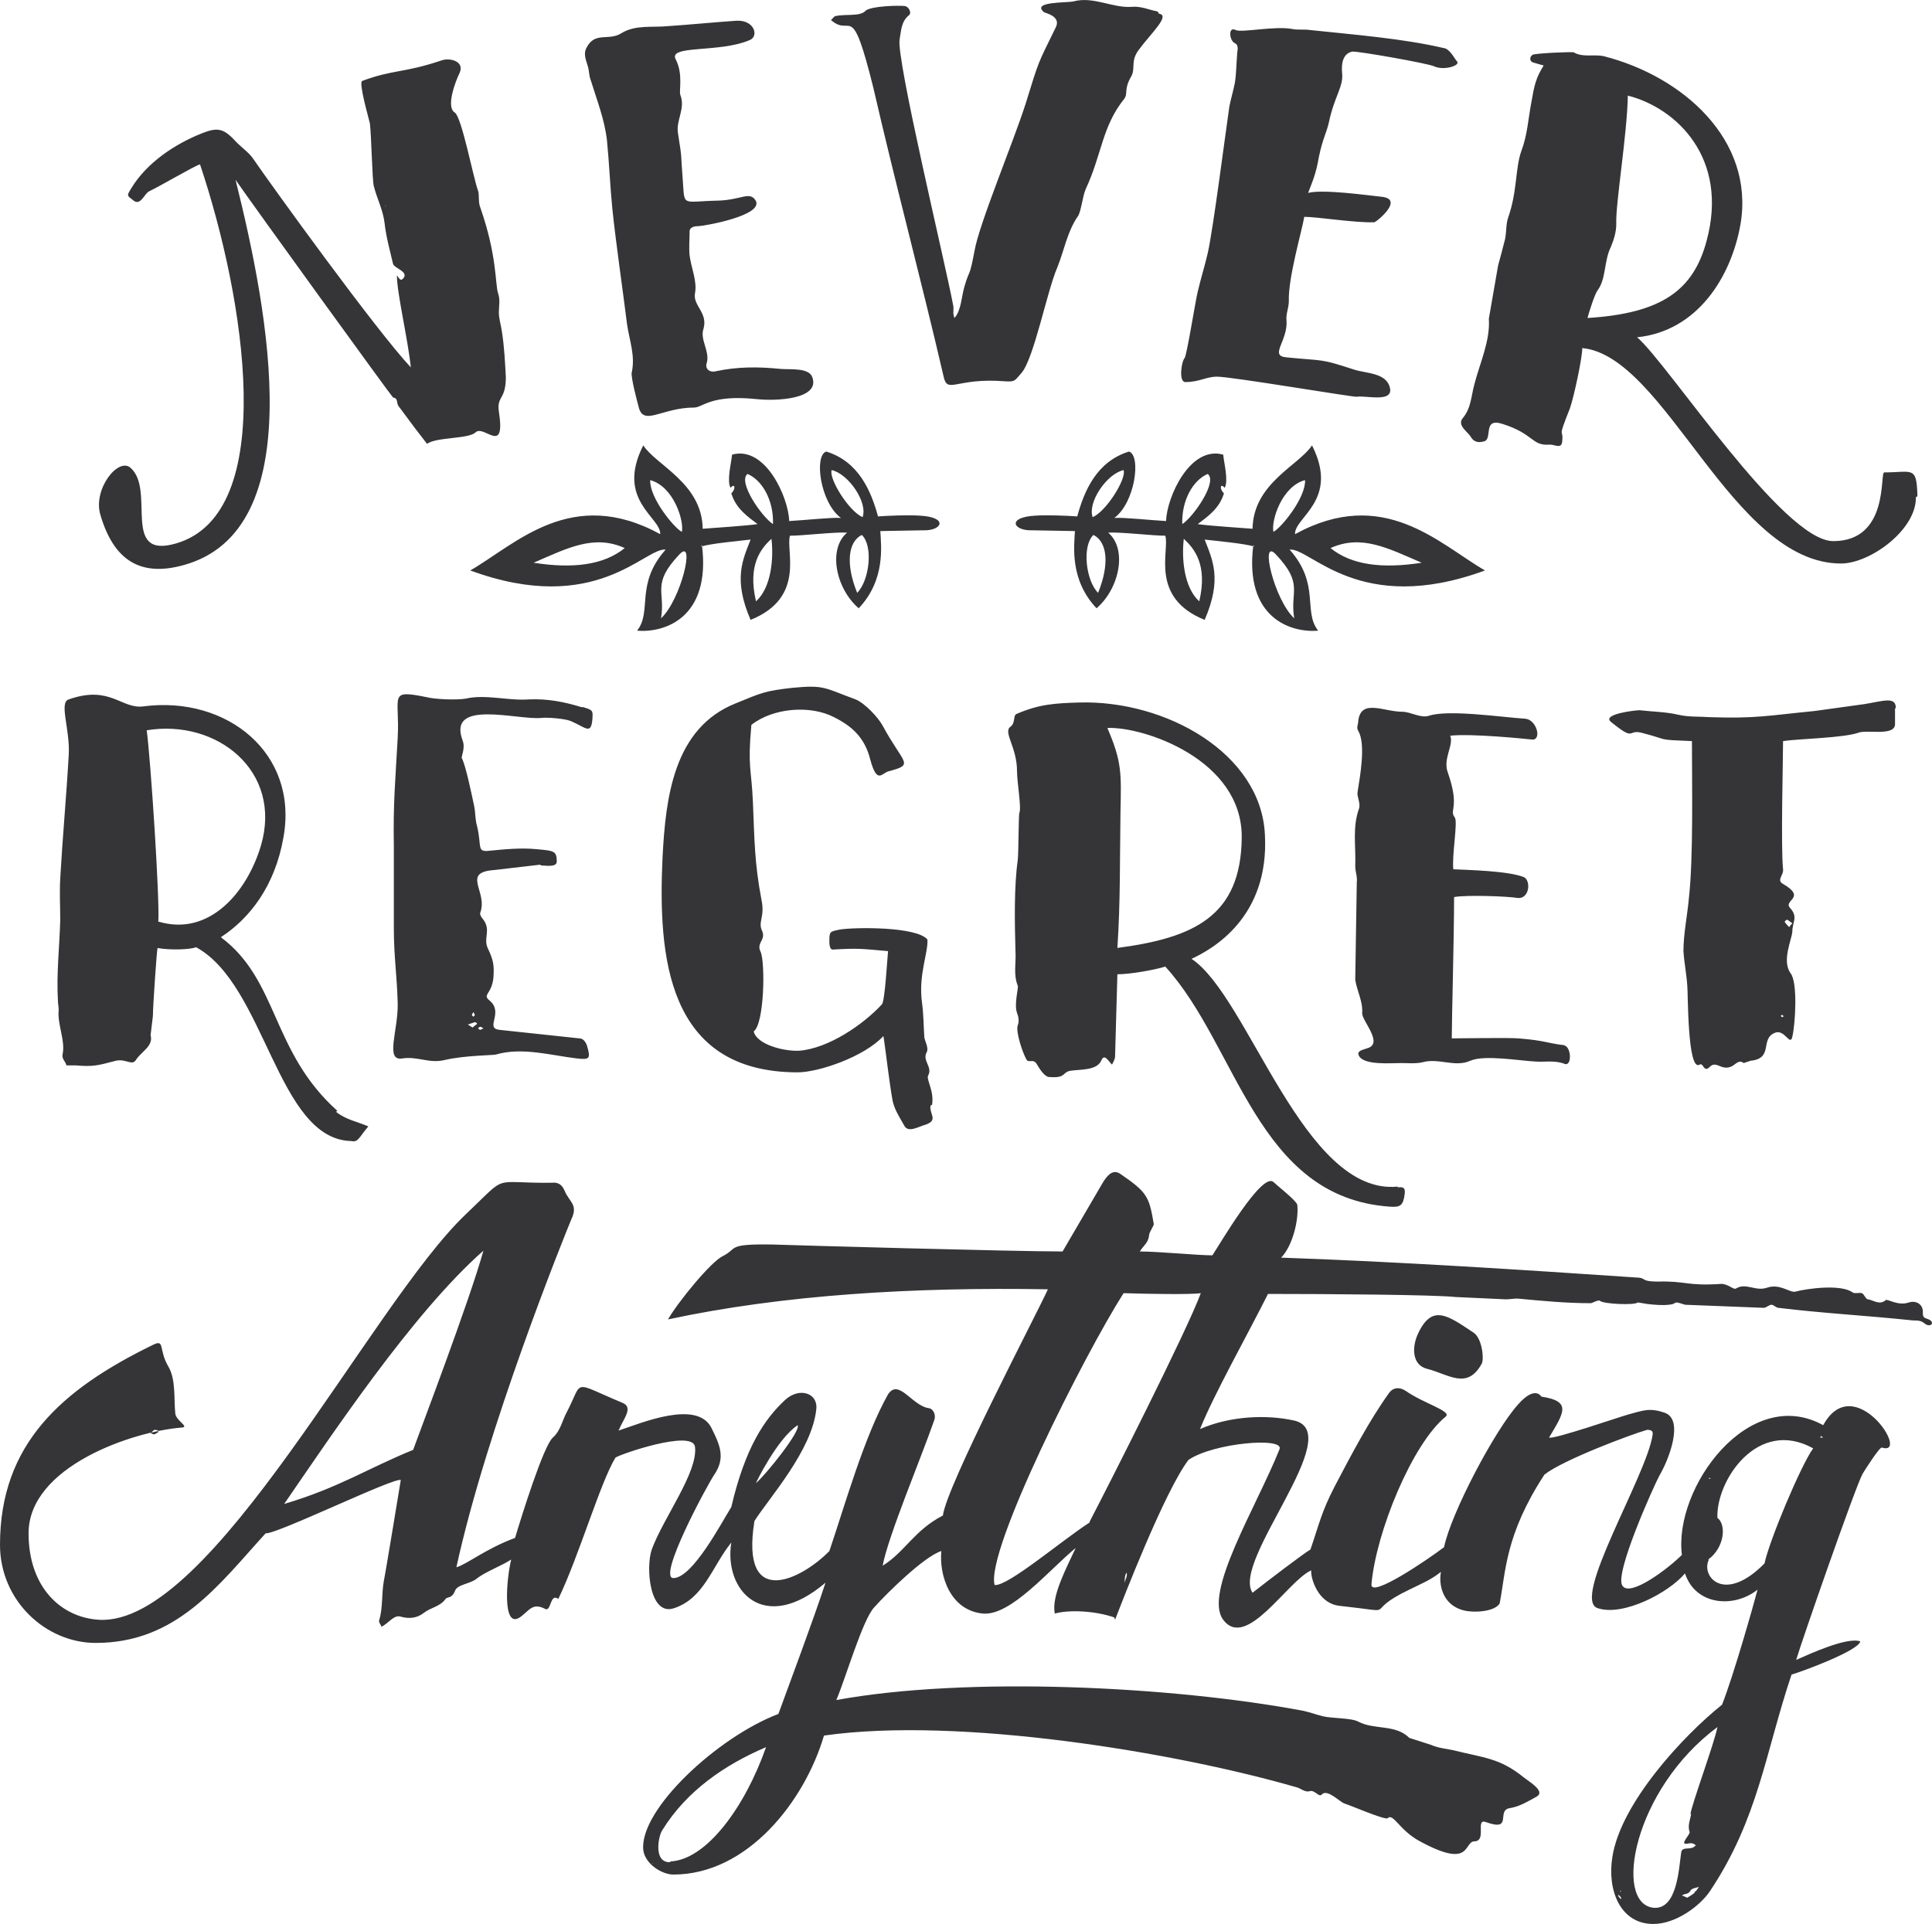 <?xml version="1.0" encoding="UTF-8" standalone="no"?>
<!-- Creator: CorelDRAW X6 -->

<svg
   xmlns:dc="http://purl.org/dc/elements/1.1/"
   xmlns:cc="http://creativecommons.org/ns#"
   xmlns:rdf="http://www.w3.org/1999/02/22-rdf-syntax-ns#"
   xmlns:svg="http://www.w3.org/2000/svg"
   xmlns="http://www.w3.org/2000/svg"
   xmlns:sodipodi="http://sodipodi.sourceforge.net/DTD/sodipodi-0.dtd"
   xmlns:inkscape="http://www.inkscape.org/namespaces/inkscape"
   xml:space="preserve"
   width="2.502in"
   height="2.492in"
   version="1.1"
   style="clip-rule:evenodd;fill-rule:evenodd;image-rendering:optimizeQuality;shape-rendering:geometricPrecision;text-rendering:geometricPrecision"
   viewBox="0 0 2501.875 2491.784"
   id="svg4122"
   sodipodi:docname="9561.svg"
   inkscape:version="0.92.3 (2405546, 2018-03-11)"><sodipodi:namedview
   pagecolor="#ffffff"
   bordercolor="#666666"
   borderopacity="1"
   objecttolerance="10"
   gridtolerance="10"
   guidetolerance="10"
   inkscape:pageopacity="0"
   inkscape:pageshadow="2"
   inkscape:window-width="1068"
   inkscape:window-height="576"
   id="namedview4124"
   showgrid="false"
   inkscape:zoom="0.40901275"
   inkscape:cx="967.8558"
   inkscape:cy="-44.831436"
   inkscape:window-x="6"
   inkscape:window-y="6"
   inkscape:window-maximized="0"
   inkscape:current-layer="svg4122"
   fit-margin-top="0"
   fit-margin-left="0"
   fit-margin-right="0"
   fit-margin-bottom="0" />
 <defs
   id="defs4">
  <style
   type="text/css"
   id="style2">
   <![CDATA[
    .fil1 {fill:#353538}
    .fil0 {fill:#FEFEFE}
    .fil2 {fill:#353538;fill-rule:nonzero}
    .fil3 {fill:#FEFEFE;fill-rule:nonzero}
   ]]>
  </style>
 
  
  
  
  
  
  
  
  
  
  
  
  
  
  
  
  
  
  
  
  
  
  
  
  
  
  
  
  
  
  
  
  
  
  
  
  
  
  
  
  
  
  
  
  
  
  
  
  
  
  
  
  
  
  
  
  
  
  
  
  
  
  
  
  
  
  
  
  
  
  
  
  
  
  
  
  
  
  
  
  
  
  
  
  
  
  
  
  
  
  
  
  
  
  
  
  
  
  
  
  
  
  
  
  
  
  
  
  
  
  
  
  
  
  
  
  
  
  
  
  
  
  
  
  
  
  
  
  
  
  
  
  
  
  
  
  
  
  
  
  
  
  
  
  
  
  
  
  
  
  
  
  
  
  
  
  
  
  
  
  
  
  
  
  
  
  
  
  
  
  
  
  
  
  
  
  
  
  
  
  
  
  
  
  
  
  
  
  
  
  
  
  
  
  
  
  
  
  
  
  
  
  
  
  
  
  
  
  
  
  
  
  
  
  
  
  
  
  
  
  
  
  
  
  
  
  
  
  
  
  
  
  
  
  
  
  
  
  
  
  
  
  
  
  
  
  
  
  
  
  
  
  
  
  
  
  
  
  
  
  
  
  
  
  
  
  
  
  
  
  
  
  
  
  
  
  
  
  
  
  
  
  
  
  
  
  
  
  
  
  
  
  
  
  
  
  
  
  
  
  
  
  
  
  
  
  
  
  
  
  
  
  
  
  
  
  
  
  
  
  
  
  
  
  
  
  
  
  
  
  
  
  
  
  
  
  
  
  
  
  
  
  
  
  
  
  
  
  
  
  
  
  
  
  
  
  
  
  
  
  
  
  
  
  
  
  
  
  
  
  
  
  
  
  
  
  
  
  
  
  
  
  
  
  
  
  
  
  
  
  
  
  
  
  
  
  
  
  
  
  
  
  
  
  
  
  
  
  
  
  
  
  
  
  
  
  
  
  
  
  
  
  
  
  
  
  
  
  
  
  
  
  
  
  
  
  
  
  
  
  
  
  
  
  
  
  
  
  
  
  
  
  
  
  
  
  
  
  
  
  
  
  
  
  
  
  
  
  
  
  
  
  
  
  
  
  
  
  
  
  
  
  
  
  
  
  
  
  
  
  
  
  
  
  
  
  
  
  
  
  
  
  
  
  
  
  
  
  
  
  
  
  
  
  
  
  
  
  
  
  
  
  
  
  
  
  
  
  
  
  
  
  
  
  
  
  
  
  
  
  
  
  
  
  
  
  
  
  
  
  
  
  
  
  
  
  
  
  
  
  
  
  
  
  
  
  
  
  
  
  
  
  
  
  
  
  
  
  
  
  
  
  
  
  
  
  
  
  
  
  
  
  
  
  
  
  
  
  
  
  
  
  
  
  
  
  
  
  
  
  
  
  
  
  
  
  
  
  
  
  
  
  
  
  
  
  
  
  
  
  
  
  
  
  
  
  
  
  
  
  
  
  
  
  
  
  
  
  
  
  
  
  
  
  
  
  
  
  
  
  
  
  
  
  
  
  
  
  
  
  
  
  
  
  
  
  
  
  
  
  
  
  
  
  
  
  
  
  
  
  
  
  
  
  
  
  
  
  
  
  
  
  
  
  
  
  
  
  
  
  
  
  
  
  
  
  
  
  
  
  
  
  
  
  
  
  
  
  
  
  
  
  
  
  
  
  
  
  
  
  
  
  
  
  
  
  
  
  
  
  
  
  
  
  
  
  
  
  
  
  
  
  
  
  
  
  
  
  
  
  
  
  
  
  
  
  
  
  
  
  
  
  
  
  
  
  
  
  
  
  
  
  
  
  
  
  
  
  
  
  
  
  
  
  
  
  
  
  
  
  
  
  
  
  
  
  
  
  
  
  
  
  
  
  
  
  
  
  
  
  
  
  
  
  
  
  
  
  
  
  
  
  
  
  
  
  
  
  
  
  
  
  
  
  
  
  
  
  
  
  
  
  
  
  
  
  
  
  
  
  
  
  
  
  
  
  
  
  
  
  
  
  
  
  
  
  
  
  
  
  
  
  
  
  
  
  
  
  
  
  
  
  
  
  
  
  
  
  
  
  
  
  
  
  
  
  
  
  
  
  
  
  
  
  
  
  
  
  
  
  
  
  
  
  
  
  
  
  
  
  
  
  
  
  
  
  
  
  
  
  
  
  
  
  
  
  
  
  
  
  
  
  
  
  
  
  
  
  
  
  
  
  
  
  
  
  
  
  
  
  
  
  
  
  
  
  
  
  
  
  
  
  
  
  
  
  
  
  
  
  
  
  
  
  
  
  
  
  
  
  
  
  
  
  
  
  
  
  
  
  
  
  
  
  
  
  
  
  
  
  
  
  
  
  
  
  
  
  
  
  
  
  
  
  
  
  
  
  
  
  
  
  
  
  
  
  
  
  
  
  
  
  
  
  
  
  
  
  
  
  
  
  
  
  
  
  
  
  
  
  
  
  
  
  
  
  
  
  
  
  
  
  
  
  
  
  
  
  
  
  
  
  
  
  
  
  
  
  
  
  
  
  
  
  
  
  
  
  
  
  
  
  
  
  
  
  
  
  
  
  
  
  
  
  
  
  
  
  
  
  
  
  
  
  
  
  
  
  
  
  
  
  
  
  
  
  
  
  
  
  
  
  
  
  
  
  
  
  
  
  
  
  
  
  
  
  
  
  
  
  
  
  
  
  
  
  
  
  
  
  
  
  
  
  
  
  
  
  
  
  
  
  
  
  
  
  
  
  
  
  
  
  
  
  
  
  
  
  
  
  
  
  
  
  
  
  
  
  
  
  
  
  
  
  
  
  
  
  
  
  
  
  
  
  
  
  
  
  
  
  
  
  
  
  
  
  
  
  
  
  
  
  
  
  
  
  
  
  
  
  
  
  
  
  
  
  
  
  
  
  
  
  
  
  
  
  
  
  
  
  
  
  
  
  
  
  
  
  
  
  
  
  
  
  
  
  
  
  
  
  
  
  
  
  
  
  
  
  
  
  
  
  
  
  
  
  
  
  
  
  
  
  
  
  
  
  
  
  
  
  
  
  
  
  
  
  
  
  
  
  
  
  
  
  
  
  
  
  
  
  
  
  
  
  
  
  
  
  
  
  
  
  
  
  
  
  
  
  
  
  
  
  
  
  
  
  
  
  
  
  
  
  
  
  
  
  
  
  
  
  
  
  
  
  
  
  
  
  
  
  
  
  
  
  
  
  
  
  
  
  
  
  
  
  
  
  
  
  
  
  
  
  
  
  
  
  
  
  
  
  
  
  
  
  
  
  
  
  
  
  
  
  
  
  
  
  
  
  
  
  
  
  
  
  
  
  
  
  
  
  
  
  
  
  
  
  
  
  
  
  
  
  
  
  
  
  
  
  
  
  
  
  
  
  
  
  
  
  
  
  
  
  
  
  
  
  
  
  
  
  
  
  
  
  
  
  
  
  
  
  
  
  
  
  
  
  
  
  
  
  
  
  
  
  
  
  
  
  
  
  
  
  
  
  
  
  
  
  
  
  
  
  
  
  
  
  
  
  
  
  
  
  
  
  
  
  
  
  
  
  
  
  
  
  
  
  
  
  
  
  
  
  
  
  
  
  
  
  
  
  
  
  
  
  
  
  
  
  
  
  
  
  
  
  
  
  
  
  
  
  
  
  
  
  
  
  
  
  
  
  
  
  
  
  
  
  
  
  
  
  
  
  
  
  
  
  
  
  
  
  
  
  
  
  
  
  
  
  
  
  
  
  
  
  
  
  
  
  
  
  
  
  
  
  
  
  
  
  
  
  
  
  
  
  
  
  
  
  
  
  
  
  
  
  
  
  
  
  
  
  
  
  
  
  
  
  
  
  
  
  
  
  
  
  
  
  
  
  
  
  
  
  
  
  
  
  
  
  
  
  
  
  
  
  
  
  
  
  
  
  
  
  
  
  
  
  
  
  
  
  
  
  
  
  
  
  
  
  
  
  
  
  
  
  
  
  
  
  
  
  
  
  
  
  
  
  
  
  
  
  
  
  
  
  
  
  
  
  
  
  
  
  
  
  
  
  
  
  
  
  
  
  
  
  
  
  
  
  
  
  
  
  
  
  
  
  
  
  
  
  
  
  
  
  
  
  
  
  
  
  
  
  
  
  
  
  
  
  
  
  
  
  
  
  
  
  
  
  
  
  
  
  
  
  
  
  
  
  
  
  
  
  
  
  
  
  
  
  
  
  
  
  
  
  
  
  
  
  
  
  
  
  
  
  
  
  
  
  
  
  
  
  
  
  
  
  
  
  
  
  
  
  
  
  
  
  
  
  
  
  
  
  
  
  
  
  
  
  
  
  
  
  
  
  
  
  
  
  
  
  
  
  
  
  
  
  
  
  
  
  
  
  
  
  
  
  
  
  
  
  
  
  
  
  
  
  
  
  
  
  
  
  
  
  
  
  
  
  
  
  
  
  
  
  
  
  
  
  
  
  
  
  
  
  
  
  
  
  
  
  
  
  
  
  
  
  
  
  
  
  
  
  
  
  
  
  
  
  
  
  
  
  
  
  
  
  
  
  
  
  
  
  
  
  
  
  
  
  
  
  
  
  
  
  
  
  
  
  
  
  
  
  
  
  
  
  
  
  
  
  
  
  
  
  
  
  
  
  
  
  
  
  
  
  
  
  
  
  
 </defs>
 <path
   style="fill:#353538"
   inkscape:connector-curvature="0"
   id="path3951"
   d="m 2056,410.784 c 2,-7 9,-30 13,-35 11,-15 8,-38 17,-56 4,-10 7,-19 7,-30 -1,-26 14,-115 15,-166 63,16 131,81 102,188 -17,64 -58,94 -154,100 z m -1557,-144 c 0,0 0,0 0,-1 l 1,1 c 0,0 0,0 -1,0 z m 156,221 c -1,-19 -2,-39 -5,-58 -1,-8 -4,-17 -4,-25 0,-9 2,-16 -1,-25 -4,-12 -1,-48 -23,-111 -3,-7 -1,-17 -3,-22 -6,-16 -21,-95 -30,-101 -12,-7 1,-41 6,-51 7,-15 -11,-20 -22,-17 -50,17 -64,12 -104,27 -5,2 9,50 10,55 2,17 3,73 5,81 4,16 12,31 14,48 2,18 7,36 11,53 2,6 21,10 13,19 -4,4 -5,-1 -8,-4 0,23 14,81 18,119 -45,-48 -180,-235 -204,-270 -5,-8 -18,-17 -24,-24 -15,-16 -23,-17 -43,-9 -35,14 -71,38 -91,71 -6,10 -6,9 3,16 9,7 14,-9 20,-12 13,-6 57,-32 66,-35 58,173 103,452 -31,491 -72,21 -26,-69 -59,-98 -16,-14 -49,28 -39,61 17,58 51,81 108,65 163,-45 111,-323 67,-499 22,32 203,282 204,282 7,1 4,7 7,11 20,27 26,35 37,49 12,-9 54,-6 63,-15 11,-10 39,31 30,-27 -3,-21 10,-14 9,-48 v 0 z M 1499,14.784 c -11,-2 -21,-7 -33,-6 -25,2 -50,-14 -76,-7 -9,2 -55,0 -38,14 1,1 23,5 15,20 -24,49 -21,41 -39,99 -16,50 -60,155 -66,190 -7,37 -6,22 -13,46 -4,13 -4,31 -13,41 -3,-8 0,-10 -2,-18 -9,-49 -74,-319 -69,-343 2,-11 2,-23 12,-31 4,-3 0,-11 -5,-12 -9,-1 -44,0 -51,6 -7,8 -26,4 -39,7 -2,0 -4,4 -6,5 27,24 26,-29 55,88 29,126 62,249 91,374 5,23 16,1 79,6 14,1 13,-1 22,-11 16,-19 33,-106 46,-136 9,-22 13,-47 27,-67 4,-6 6,-26 10,-35 21,-45 21,-81 50,-117 5,-7 -1,-12 9,-29 6,-11 -2,-20 11,-36 14,-19 40,-43 25,-45 v 0 z m 370,47 c 9,2 13,12 18,18 4,5 -17,12 -30,6 -9,-4 -100,-20 -106,-19 -13,3 -14,17 -13,28 2,17 -10,30 -17,63 -3,14 -8,21 -13,45 -4,23 -8,31 -14,47 19,-5 76,3 95,5 30,3 -6,32 -9,33 -25,1 -74,-7 -91,-7 -3,18 -21,79 -20,109 0,9 -4,17 -3,25 2,27 -23,46 0,48 50,5 42,1 88,16 16,5 42,4 46,24 4,19 -32,9 -43,11 -3,1 -162,-26 -181,-26 -14,0 -23,7 -41,7 -9,0 -5,-27 -1,-31 3,-4 14,-74 17,-86 4,-17 9,-33 13,-50 7,-31 23,-156 28,-190 2,-10 5,-20 7,-30 2,-12 2,-25 3,-37 0,-5 3,-12 -3,-15 -7,-3 -9,-22 1,-17 8,4 52,-6 75,-1 7,1 14,0 21,1 56,6 122,11 176,24 v 0 z M 1052,488.784 c -4,-13 -29,-10 -41,-11 -29,-3 -56,-3 -84,3 -8,2 -14,-3 -12,-10 5,-15 -9,-31 -4,-45 6,-21 -14,-30 -11,-46 3,-16 -5,-33 -7,-49 -1,-10 0,-21 0,-31 0,-6 7,-7 12,-7 6,0 87,-14 73,-34 -8,-11 -18,0 -48,1 -49,1 -43,9 -46,-29 -3,-37 0,-20 -6,-58 -3,-17 10,-32 3,-50 -2,-5 4,-27 -6,-46 -10,-19 57,-8 96,-25 12,-5 6,-26 -17,-25 -30,2 -59,5 -89,7 -20,2 -42,-2 -60,9 -17,11 -35,-3 -46,20 -4,9 1,17 3,26 1,5 1,10 3,15 8,26 18,51 21,78 3,30 4,59 7,89 5,47 13,101 19,149 3,21 11,41 6,63 -1,6 7,37 9,44 6,26 30,1 72,1 11,0 21,-17 80,-11 27,3 83,0 73,-28 z m 1431,154 c -1,-40 -6,-31 -43,-31 -6,0 7,89 -66,89 -65,0 -214,-230 -254,-264 78,-8 122,-78 134,-147 18,-109 -75,-191 -177,-217 -13,-3 -27,2 -39,-5 -1,-1 -48,1 -53,3 -4,2 -5,8 0,10 l 14,4 c -10,16 -12,25 -16,48 -4,21 -5,42 -13,63 -8,23 -5,52 -17,86 -3,9 -2,18 -4,28 -3,12 -6,23 -9,34 l -12,69 c 2,29 -12,58 -19,86 -4,15 -4,30 -15,43 -7,9 6,17 10,23 4,7 9,9 17,7 13,-2 -2,-31 24,-23 42,13 38,29 62,27 7,0 15,6 16,-4 2,-19 -7,0 10,-43 5,-14 16,-65 16,-78 108,10 194,279 335,279 38,0 98,-44 97,-86 v 0 z"
   class="fil1" /><path
   style="fill:#353538"
   inkscape:connector-curvature="0"
   id="path3953"
   d="m 2212,2019.784 c 21,-15 24,-45 12,-54 -2,-48 52,-130 124,-90 -16,22 -57,120 -63,149 -52,53 -83,17 -72,-5 z m 2,-106 c 0,0 1,1 1,1 -2,1 -3,1 -1,-1 z m 144,-54 c 1,0 1,1 3,2 h -4 c 0,-1 1,-1 1,-1 v 0 z m -168,489 c -1,8 -5,15 -2,24 1,3 -14,17 -3,15 5,-1 7,-1 11,2 -6,8 -18,0 -19,10 -3,20 -5,74 -36,71 -52,-6 -26,-153 83,-234 -4,21 -33,99 -35,113 v 0 z m 5,102 c -3,3 -7,5 -10,7 l -7,-3 c 5,-3 8,-1 11,-6 1,-3 8,-4 11,-5 -2,3 -3,5 -6,7 v 0 z m -96,9 c -2,-3 -4,-3 -3,-6 2,3 4,3 3,6 z m -1,-11 c 0,0 0,0 1,0 0,0 0,1 0,1 0,0 0,0 -1,0 0,0 0,-1 0,-1 z m -687,-477 c -37,24 -106,83 -123,81 -12,-44 116,-298 167,-378 29,1 88,2 100,0 -18,49 -120,250 -144,296 v 0 z m 45,78 c 1,-5 0,-9 3,-13 1,4 -1,8 -3,13 z m 340,236 c 0,0 0,0 1,0 0,0 0,0 0,1 v -1 0 z m -928,126 c -23,1 -15,-36 -10,-42 31,-50 80,-84 134,-107 -27,77 -77,146 -124,148 v 0 z m -23,2 c 0,0 0,0 0,-1 h 1 c 0,0 -1,0 -1,1 z m -310,-536 c -57,23 -96,49 -167,70 60,-87 166,-247 258,-328 -18,65 -82,233 -91,258 z m -334,-26 c 1,0 3,1 4,1 0,1 0,1 0,2 -5,3 -5,4 -10,1 2,-1 3,-3 5,-4 v 0 z m 832,-6 c 4,8 -42,65 -54,75 0,-1 28,-58 54,-75 z m 875,-120 c 11,7 14,33 11,40 -19,35 -43,14 -71,7 -20,-5 -20,-29 -11,-47 18,-37 38,-22 71,0 z m -464,372 c 10,-26 64,-166 95,-207 32,-22 124,-30 118,-14 -30,75 -99,186 -73,221 30,40 83,-50 114,-64 -1,9 8,43 37,46 83,9 25,10 90,-21 16,-8 27,-12 41,-23 -3,15 1,43 30,50 12,3 39,2 46,-9 8,-41 7,-89 58,-167 24,-19 112,-52 133,-58 6,0 8,2 7,7 -8,53 -106,213 -71,224 33,11 92,-20 113,-45 14,42 64,45 94,21 -5,19 -31,111 -46,149 -50,40 -131,127 -142,197 -7,43 10,87 53,87 29,0 60,-23 73,-42 63,-94 72,-180 106,-281 14,-4 87,-31 89,-43 -17,-6 -65,16 -83,24 7,-24 77,-225 86,-241 3,-5 22,-35 25,-34 38,12 -36,-102 -76,-29 -96,-53 -194,81 -183,168 -18,18 -67,55 -77,40 -11,-15 41,-130 48,-143 12,-20 32,-72 7,-81 -20,-7 -28,-3 -47,2 -11,3 -98,33 -103,30 19,-32 30,-47 -10,-53 0,0 -8,-15 -30,10 -30,33 -87,141 -96,185 -21,16 -96,67 -94,48 6,-68 53,-182 96,-217 9,-7 -28,-17 -51,-33 -7,-5 -16,-6 -22,2 -26,36 -50,82 -71,122 -17,33 -20,49 -31,81 -10,6 -52,38 -75,56 -28,-41 123,-207 54,-223 -36,-8 -83,-6 -122,11 18,-45 62,-123 88,-175 77,0 216,1 243,4 l 65,3 c 5,0 10,-1 15,-1 32,3 63,6 95,6 2,0 10,-5 12,-3 4,4 45,6 49,2 l 12,2 c 9,1 19,2 28,1 13,-1 3,-6 21,0 l 102,4 c 3,0 7,-4 10,-4 3,0 6,4 9,4 57,7 114,10 171,16 6,1 12,-1 18,4 8,7 16,-2 3,-6 -3,-1 -5,-2 -5,-7 1,-11 -8,-17 -18,-14 -14,5 -28,-5 -30,-3 -8,7 -16,0 -23,-1 -3,0 -5,-7 -8,-8 -4,-1 -9,1 -12,-1 -15,-11 -59,-5 -74,-1 -7,2 -20,-11 -37,-5 -15,5 -27,-7 -40,1 -3,2 -10,-6 -19,-6 -45,3 -45,-4 -82,-3 -21,0 -16,-4 -24,-5 -147,-10 -317,-21 -464,-26 14,-14 23,-47 21,-68 0,-5 -27,-26 -31,-30 -15,-13 -69,80 -79,95 -19,0 -70,-5 -94,-5 5,-8 11,-11 12,-21 0,-4 7,-13 6,-15 -6,-36 -9,-41 -44,-65 -10,-6 -17,4 -22,12 l -52,89 c -62,0 -349,-8 -375,-9 -61,-1 -45,5 -65,15 -15,7 -57,58 -71,82 149,-32 318,-42 492,-39 -16,35 -131,254 -136,293 -37,19 -49,47 -78,65 7,-38 50,-140 67,-189 2,-6 -1,-14 -7,-15 -22,-3 -39,-39 -53,-18 -31,55 -56,144 -76,203 -35,36 -116,78 -97,-39 20,-31 74,-91 80,-144 3,-21 -21,-30 -40,-13 -27,25 -52,62 -70,139 -12,19 -50,92 -75,92 -21,0 43,-119 53,-134 15,-22 7,-39 -4,-61 -19,-36 -90,-6 -120,4 6,-15 20,-30 5,-36 -67,-28 -50,-30 -72,12 -6,11 -8,24 -18,33 -12,10 -41,103 -49,130 -38,14 -62,34 -76,38 39,-179 139,-427 149,-451 9,-19 -3,-22 -9,-37 -3,-7 -8,-11 -16,-10 -81,1 -55,-13 -112,41 -123,117 -329,534 -475,525 -49,-3 -91,-42 -91,-112 0,-86 134,-132 199,-137 9,-1 -8,-9 -9,-18 -2,-19 1,-44 -9,-61 -13,-22 -4,-36 -20,-28 -119,58 -198,129 -198,259 0,72 59,127 124,127 105,0 159,-75 220,-142 13,2 167,-73 175,-69 0,0 -20,122 -22,131 -3,17 -1,34 -6,51 -1,2 2,5 3,8 9,-4 16,-16 25,-13 11,3 21,2 30,-5 9,-7 21,-8 28,-18 2,-3 8,0 12,-10 3,-9 19,-9 28,-16 11,-9 33,-17 45,-25 -6,24 -12,90 11,75 12,-8 16,-20 33,-11 8,4 6,-21 17,-13 27,-56 54,-150 74,-183 5,-4 100,-37 103,-14 4,33 -41,92 -56,133 -8,23 -3,87 29,76 39,-13 49,-54 74,-85 -10,62 42,120 122,52 -16,49 -45,126 -61,170 -79,30 -180,124 -175,176 2,18 24,32 39,32 96,0 170,-95 195,-180 175,-25 457,22 612,67 5,1 11,7 17,5 7,-2 12,9 16,4 7,-7 23,10 29,12 7,2 53,22 56,19 7,-7 15,15 40,29 69,38 58,2 72,1 17,0 1,-30 15,-25 36,13 13,-15 31,-18 13,-2 24,-9 35,-15 12,-7 -11,-20 -17,-25 -31,-25 -51,-25 -91,-35 -10,-2 -20,-3 -29,-7 l -28,-9 c -18,-18 -45,-10 -66,-21 -9,-5 -33,-4 -46,-7 -8,-2 -16,-5 -25,-7 -170,-32 -436,-45 -605,-14 12,-28 34,-104 49,-120 18,-20 65,-66 87,-73 -3,31 11,77 54,81 36,3 85,-56 120,-85 -12,26 -32,63 -27,85 17,-5 51,-4 77,5 v 0 z"
   class="fil1" /><path
   style="fill:#353538"
   inkscape:connector-curvature="0"
   id="path3955"
   d="m 1447,1227.784 c 4,-62 3,-111 4,-177 1,-49 2,-64 -17,-108 47,-2 175,41 174,142 -1,102 -62,130 -162,143 z m -1242,-34 c 2,-30 -10,-211 -15,-248 91,-15 176,53 148,149 -18,61 -67,118 -132,99 v 0 z m 232,245 c -86,-77 -76,-169 -151,-225 37,-24 70,-66 81,-129 20,-109 -73,-184 -181,-170 -29,4 -43,-28 -97,-9 -13,4 2,39 0,72 -3,53 -8,107 -11,160 -1,18 0,36 0,54 -1,35 -5,69 -3,104 0,4 1,8 1,12 -2,19 9,40 5,58 -1,6 4,9 5,14 h 12 c 23,2 29,0 52,-6 13,-3 21,7 26,-1 7,-11 23,-18 19,-32 l 3,-25 c 0,-12 5,-85 6,-88 17,3 42,2 50,-1 90,49 105,249 201,251 9,2 10,-5 22,-19 -14,-6 -30,-9 -42,-19 v 0 z m 770,-8 c 3,-18 -8,-33 -5,-38 6,-11 -8,-19 -2,-30 3,-5 -2,-14 -3,-19 -1,-15 -1,-30 -3,-45 -5,-36 8,-64 7,-82 -14,-17 -94,-16 -113,-13 -14,3 -14,2 -14,17 0,3 1,9 4,9 35,-2 37,-1 72,2 -1,9 -4,65 -8,69 -24,26 -69,57 -107,60 -20,1 -55,-8 -59,-25 14,-10 15,-90 9,-103 -6,-12 7,-15 2,-27 -6,-12 4,-18 -1,-41 -9,-47 -9,-78 -11,-126 -2,-45 -7,-44 -2,-100 28,-22 76,-26 107,-10 24,12 40,27 47,55 9,33 15,17 24,15 34,-9 19,-9 -8,-59 -6,-11 -23,-29 -35,-34 -41,-15 -40,-19 -82,-15 -35,4 -39,6 -73,20 -81,32 -91,123 -95,199 -6,128 5,279 175,279 27,0 86,-20 111,-47 2,11 10,80 13,88 3,10 9,19 14,28 5,10 19,1 27,-1 18,-6 5,-14 7,-25 v 0 z m 1101,-116 c 0,0 1,1 2,1 -2,2 -2,2 -4,0 1,-1 1,-1 2,-2 v 0 z m 6,-124 c 2,1 4,3 7,5 -2,2 -3,3 -4,5 -2,-2 -4,-4 -6,-7 1,-1 2,-3 3,-2 v 0 z m -2,-27 c 0,0 0,0 0,0 0,0 0,0 0,0 0,0 0,0 1,0 v 0 z m 143,-247 c 0,-15 -16,-9 -40,-5 l -65,9 c -61,6 -76,10 -136,8 -13,-1 -27,0 -40,-3 -17,-4 -34,-4 -51,-6 -5,0 -49,5 -37,15 32,26 21,10 39,14 39,10 18,9 66,11 0,56 2,151 -4,204 -2,22 -7,46 -7,68 1,15 4,30 5,45 1,8 0,112 16,102 5,-3 5,11 13,3 9,-9 15,6 29,-1 4,-2 9,-9 15,-4 l 9,-3 c 30,-3 12,-28 31,-36 13,-6 20,18 23,5 4,-17 7,-70 -2,-82 -12,-16 1,-43 2,-54 0,-13 8,-19 -3,-31 -9,-10 22,-13 -9,-31 -9,-5 1,-11 0,-19 -3,-28 0,-142 0,-166 19,-3 79,-4 98,-11 11,-4 47,5 47,-11 0,-7 0,-13 0,-20 v 0 z m -430,437 c 10,1 11,28 1,24 -13,-5 -26,-2 -38,-3 -20,-1 -66,-9 -84,-1 -20,9 -41,-4 -62,2 -9,2 -19,1 -28,1 -13,0 -47,3 -54,-9 -4,-7 5,-8 10,-10 23,-6 -7,-36 -6,-46 1,-15 -7,-29 -9,-43 l 2,-126 c 1,-7 -2,-14 -2,-21 1,-26 -4,-50 5,-75 2,-7 -3,-15 -2,-21 3,-19 11,-62 1,-79 -3,-5 0,-8 0,-14 4,-28 33,-11 57,-11 11,0 24,9 35,5 26,-8 93,2 124,4 15,1 22,28 9,27 -9,-1 -78,-8 -106,-5 5,12 -10,30 -3,48 16,46 1,48 9,58 4,6 -4,49 -2,67 20,1 70,2 91,10 10,4 8,30 -9,27 -12,-2 -65,-4 -81,-1 0,51 -3,158 -3,183 16,0 71,-1 86,0 37,3 35,6 61,9 v 0 z m -1410,-30 c 1,0 2,1 3,2 -2,2 -4,3 -6,5 -3,-2 -5,-3 -6,-4 3,-1 6,-2 9,-3 z m -2,-13 c 2,4 3,3 0,6 -3,-3 -2,-2 0,-6 z m 9,19 c 1,0 2,1 4,2 -4,2 -4,3 -7,0 1,-1 2,-2 3,-2 z M 753,915.784 c -23,-7 -44,-11 -68,-10 -27,2 -56,-7 -82,-1 -11,2 -40,1 -51,-2 -50,-10 -34,-2 -37,53 -3,54 -6,85 -5,140 v 106 c 0,37 4,61 5,97 1,35 -17,76 6,72 20,-3 35,7 55,2 26,-6 62,-6 66,-7 34,-10 71,1 105,5 17,2 18,0 13,-17 -2,-5 -5,-9 -10,-9 l -103,-11 c -20,-2 6,-22 -13,-38 -10,-8 3,-8 5,-30 1,-16 0,-22 -7,-37 -7,-14 5,-24 -7,-39 -2,-2 -4,-6 -3,-8 10,-27 -25,-52 18,-55 l 60,-7 c 0,0 0,1 0,1 6,0 21,3 21,-5 0,-14 -4,-14 -26,-16 -20,-2 -41,0 -61,2 -17,2 -10,-5 -16,-31 -3,-10 -2,-17 -4,-27 -3,-14 -11,-53 -16,-62 -1,-2 5,-13 1,-23 -20,-54 71,-26 102,-29 8,-1 31,1 38,4 19,8 26,18 28,-1 1,-13 1,-13 -12,-17 v 0 z m 1057,621 c -122,12 -193,-246 -267,-295 26,-12 101,-53 95,-161 -5,-105 -128,-174 -240,-171 -32,1 -52,2 -82,15 -4,2 -1,11 -7,16 -11,7 8,26 8,58 0,14 6,48 3,54 -1,3 -1,51 -2,61 -5,34 -4,83 -3,118 1,15 -3,30 3,45 1,3 -5,24 -1,35 2,5 3,11 1,16 -3,8 6,35 11,44 3,6 9,-2 14,7 3,5 9,15 15,16 23,2 17,-6 28,-8 12,-2 34,0 40,-13 4,-10 9,0 14,5 2,-4 4,-7 4,-11 l 3,-106 c 17,0 50,-6 62,-10 94,103 118,299 291,311 14,1 17,-2 19,-16 1,-8 -1,-10 -9,-9 v 0 z"
   class="fil1" /><path
   style="fill:#353538"
   inkscape:connector-curvature="0"
   id="path3957"
   d="m 1690,621.784 c -30,8 -44,52 -41,67 10,-5 42,-44 41,-67 z m -235,-13 c -22,5 -47,42 -40,61 18,-8 44,-50 40,-61 z m 109,5 c -19,8 -34,34 -33,65 15,-10 46,-55 33,-65 z m -11,165 c 11,-47 -6,-68 -20,-81 -3,25 0,63 20,81 z m 123,22 c -6,-35 13,-44 -24,-83 -21,-22 -2,59 24,83 z m -254,-33 c 15,-37 12,-66 -6,-75 -15,14 -10,59 6,75 z m 419,-39 c -44,-19 -78,-37 -118,-19 27,22 67,27 118,19 z m -217,-21 c -13,-4 -47,-7 -64,-9 10,26 23,51 0,104 -72,-29 -45,-90 -51,-109 -17,0 -58,-5 -74,-4 25,21 15,72 -15,98 -35,-37 -29,-81 -28,-100 -6,0 -48,-1 -55,-1 -25,1 -34,-17 4,-19 15,-1 40,0 54,1 9,-33 25,-71 67,-84 16,5 8,66 -19,86 11,-1 48,3 67,4 1,-31 31,-98 74,-86 1,11 7,33 2,43 -6,-7 -7,2 -1,7 -6,20 -21,30 -34,40 13,2 58,5 71,6 1,-59 60,-82 77,-108 36,71 -23,93 -22,115 115,-63 187,13 246,47 -163,60 -226,-30 -253,-27 40,45 17,80 37,105 -35,3 -96,-16 -84,-111 v 0 z"
   class="fil1" /><path
   style="fill:#353538"
   inkscape:connector-curvature="0"
   id="path3959"
   d="m 842,621.784 c 30,8 44,52 41,67 -10,-5 -42,-44 -41,-67 z m 235,-13 c 22,5 47,42 40,61 -18,-8 -44,-50 -40,-61 z m -109,5 c 19,8 34,34 33,65 -15,-10 -46,-55 -33,-65 z m 11,165 c -11,-47 6,-68 20,-81 3,25 0,63 -20,81 z m -123,22 c 6,-35 -13,-44 24,-83 21,-22 2,59 -24,83 z m 254,-33 c -15,-37 -12,-66 6,-75 15,14 10,59 -6,75 z m -419,-39 c 44,-19 78,-37 118,-19 -27,22 -67,27 -118,19 z m 217,-21 c 13,-4 47,-7 64,-9 -10,26 -23,51 0,104 72,-29 45,-90 51,-109 17,0 58,-5 74,-4 -25,21 -15,72 15,98 35,-37 29,-81 28,-100 6,0 48,-1 55,-1 25,1 34,-17 -4,-19 -15,-1 -40,0 -54,1 -9,-33 -25,-71 -67,-84 -16,5 -8,66 19,86 -11,-1 -48,3 -67,4 -1,-31 -31,-98 -74,-86 -1,11 -7,33 -2,43 6,-7 7,2 1,7 6,20 21,30 34,40 -13,2 -58,5 -71,6 -1,-59 -60,-82 -77,-108 -36,71 23,93 22,115 -115,-63 -187,13 -246,47 163,60 226,-30 253,-27 -40,45 -17,80 -37,105 35,3 96,-16 84,-111 v 0 z"
   class="fil1" />
</svg>